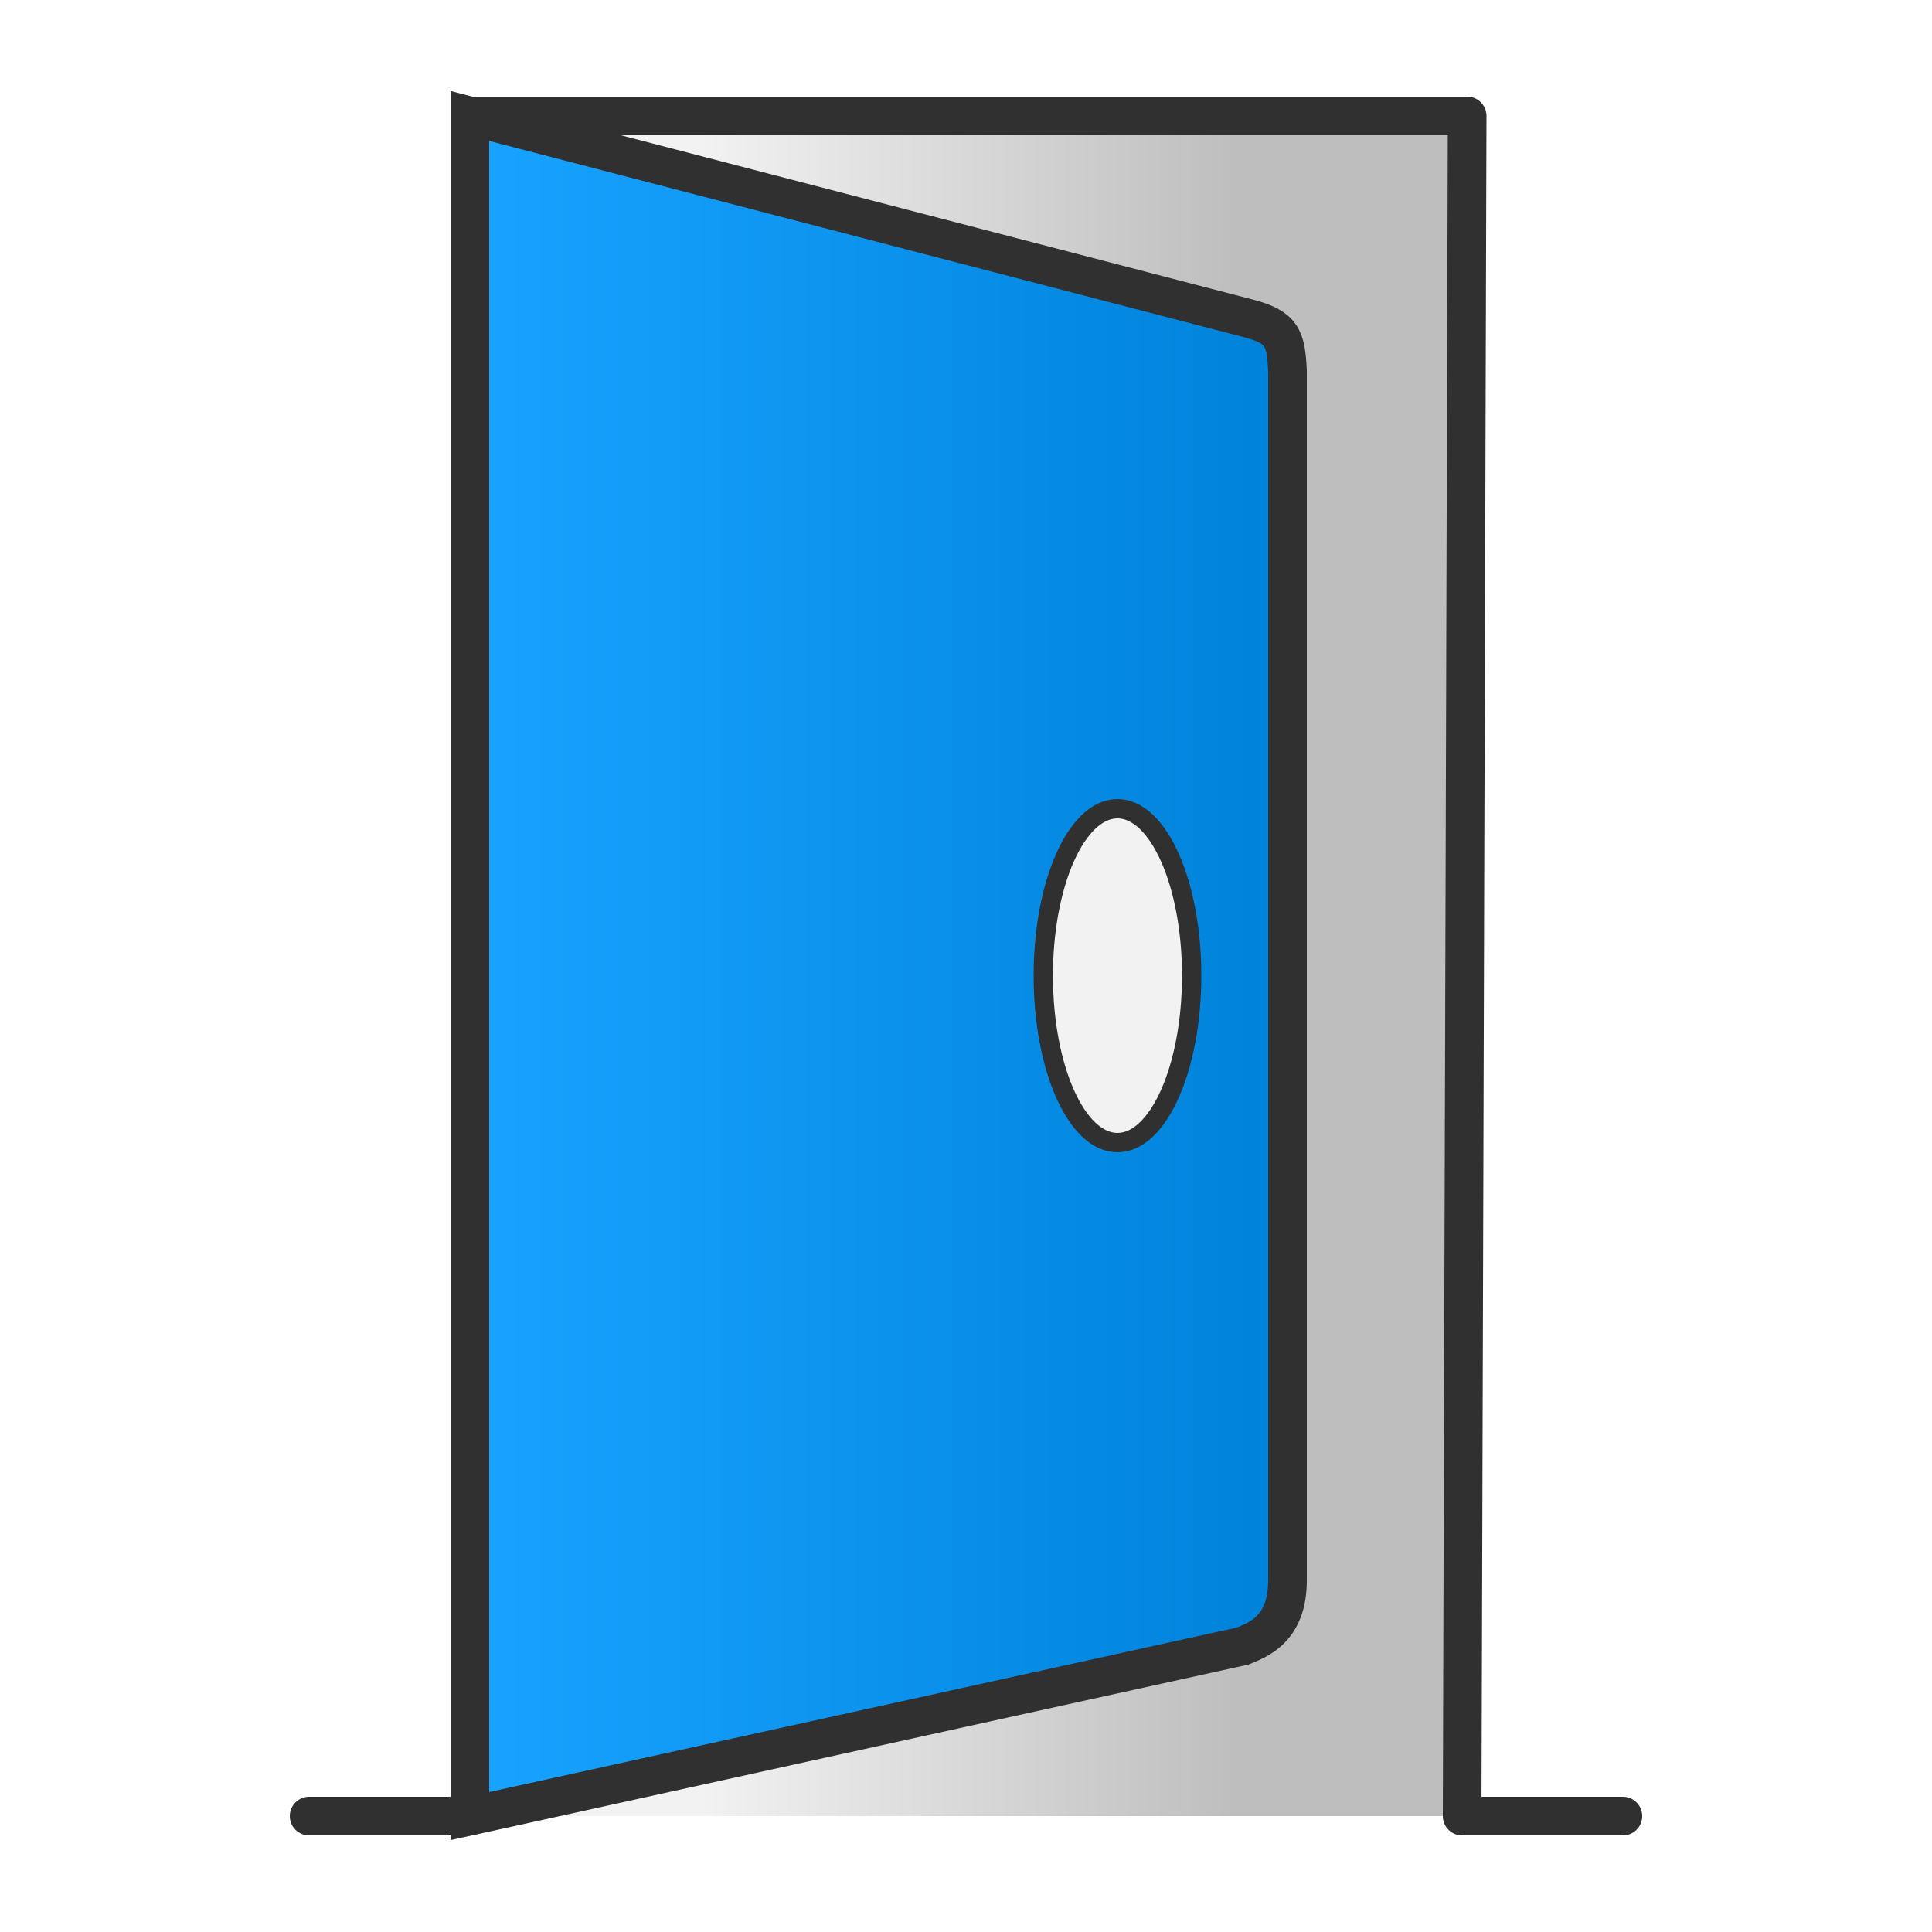 <?xml version="1.0" encoding="UTF-8"?>
<!DOCTYPE svg PUBLIC "-//W3C//DTD SVG 1.1//EN" "http://www.w3.org/Graphics/SVG/1.1/DTD/svg11.dtd">
<!-- Creator: CorelDRAW X7 -->
<svg xmlns="http://www.w3.org/2000/svg" xml:space="preserve" width="100%" height="100%" version="1.1" style="shape-rendering:geometricPrecision; text-rendering:geometricPrecision; image-rendering:optimizeQuality; fill-rule:evenodd; clip-rule:evenodd"
viewBox="0 0 5000 5000"
 xmlns:xlink="http://www.w3.org/1999/xlink">
 <defs>
  <style type="text/css">
   <![CDATA[
    .str0 {stroke:#303030;stroke-width:100}
    .str2 {stroke:#303030;stroke-width:50}
    .str1 {stroke:#303030;stroke-width:100;stroke-linecap:round;stroke-linejoin:round}
    .fil2 {fill:none}
    .fil3 {fill:#F2F2F2}
    .fil1 {fill:url(#id0)}
    .fil0 {fill:url(#id1)}
   ]]>
  </style>
  <linearGradient id="id0" gradientUnits="userSpaceOnUse" x1="1300.79" y1="2500" x2="3247.66" y2="2500">
   <stop offset="0" style="stop-opacity:1; stop-color:#17A2FF"/>
   <stop offset="1" style="stop-opacity:1; stop-color:#0083DB"/>
  </linearGradient>
  <linearGradient id="id1" gradientUnits="userSpaceOnUse" x1="3200.1" y1="2499.99" x2="1808.75" y2="2499.99">
   <stop offset="0" style="stop-opacity:1; stop-color:#BEBEBE"/>
   <stop offset="1" style="stop-opacity:1; stop-color:#F2F2F2"/>
  </linearGradient>
 </defs>
 <g id="Layer_x0020_1">
  <rect class="fil0" x="1216" y="300" width="2577" height="4400"/>
  <path class="fil1 str0" d="M1216 300l0 4400 2000 -440c41,-17 116,-44 116,-170l0 -3130c-4,-86 -14,-113 -101,-136l-2015 -524z"/>
  <polyline class="fil2 str1" points="800,4700 1216,4700 1216,300 3797,300 3784,4700 4200,4700 "/>
  <ellipse class="fil3 str2" cx="2892" cy="2525" rx="192" ry="432"/>
 </g>
</svg>
